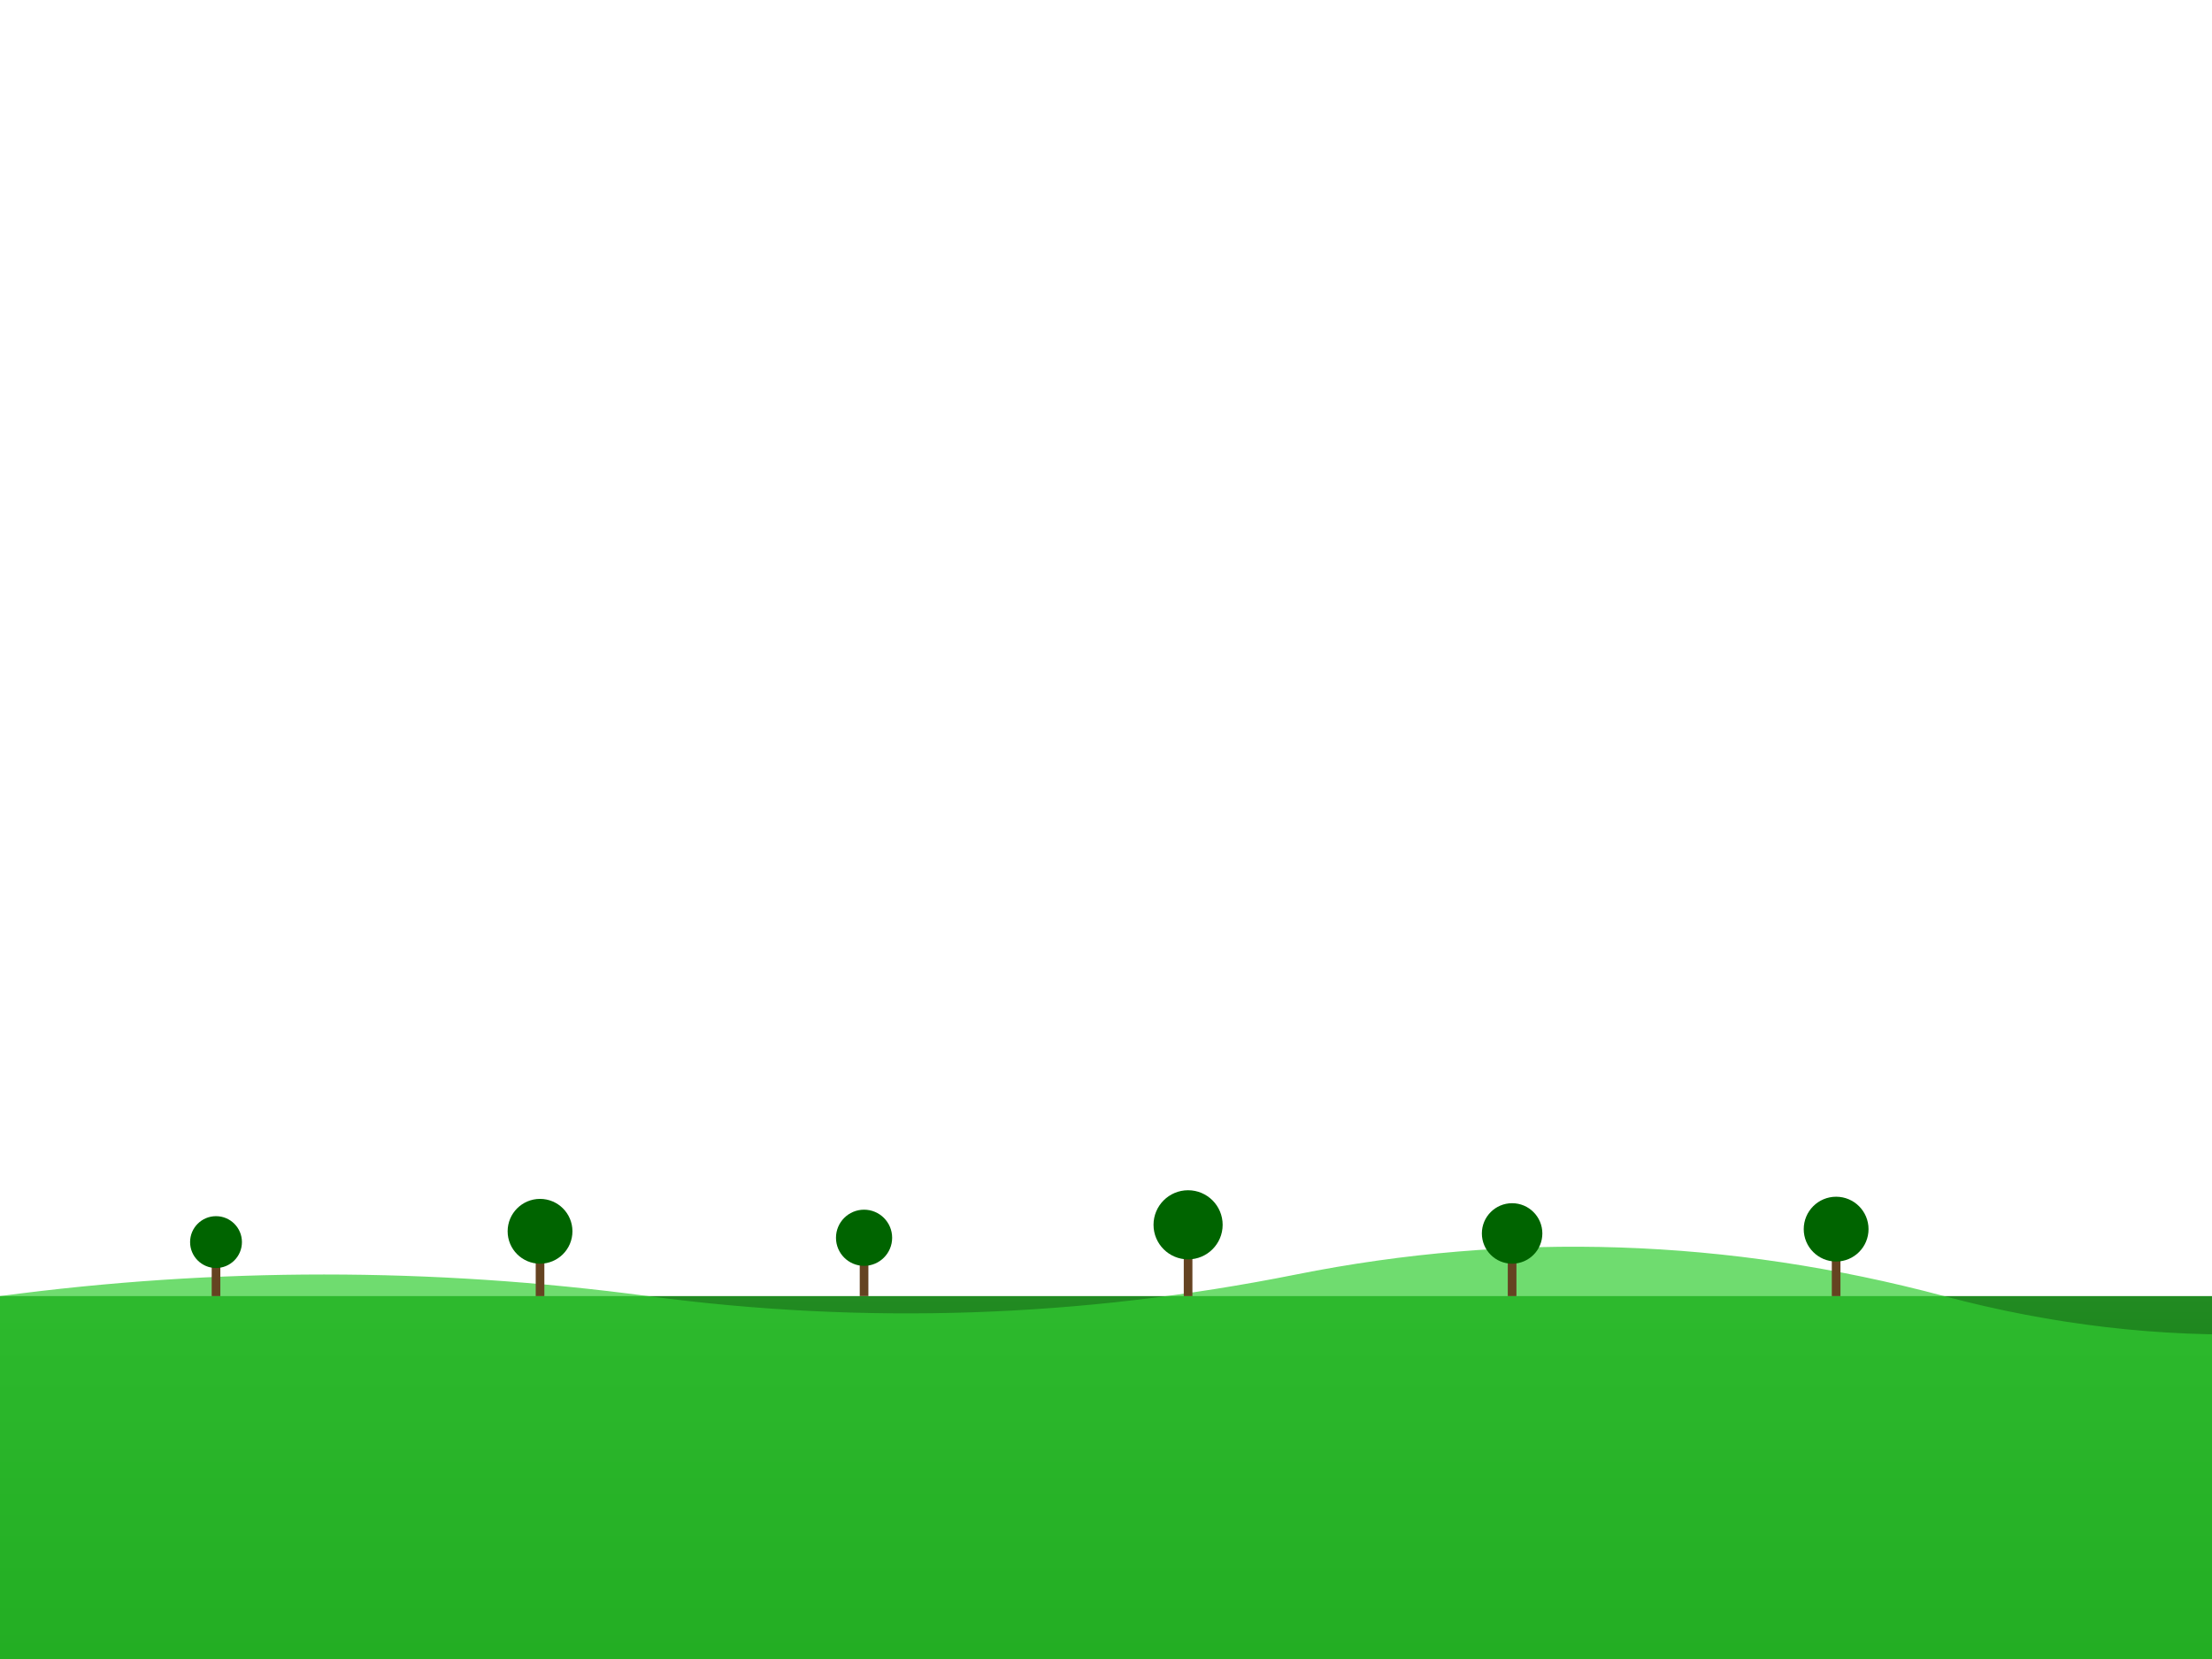 <svg width="1024" height="768" xmlns="http://www.w3.org/2000/svg">
  <defs>
    <linearGradient id="groundGradient" x1="0%" y1="0%" x2="0%" y2="100%">
      <stop offset="0%" style="stop-color:#228B22;stop-opacity:1" />
      <stop offset="100%" style="stop-color:#006400;stop-opacity:1" />
    </linearGradient>
  </defs>
  
  <!-- Ground base -->
  <rect x="0" y="600" width="1024" height="168" fill="url(#groundGradient)"/>
  
  <!-- Rolling hills -->
  <path d="M0,600 Q150,580 300,600 T600,590 T900,600 T1200,590 L1200,768 L0,768 Z" 
        fill="#32CD32" opacity="0.7"/>
  
  <!-- Trees -->
  <g fill="#006400">
    <!-- Tree 1 -->
    <rect x="98" y="580" width="4" height="20" fill="#654321"/>
    <circle cx="100" cy="575" r="12"/>
    
    <!-- Tree 2 -->
    <rect x="248" y="575" width="4" height="25" fill="#654321"/>
    <circle cx="250" cy="570" r="15"/>
    
    <!-- Tree 3 -->
    <rect x="398" y="578" width="4" height="22" fill="#654321"/>
    <circle cx="400" cy="573" r="13"/>
    
    <!-- Tree 4 -->
    <rect x="548" y="572" width="4" height="28" fill="#654321"/>
    <circle cx="550" cy="567" r="16"/>
    
    <!-- Tree 5 -->
    <rect x="698" y="576" width="4" height="24" fill="#654321"/>
    <circle cx="700" cy="571" r="14"/>
    
    <!-- Tree 6 -->
    <rect x="848" y="574" width="4" height="26" fill="#654321"/>
    <circle cx="850" cy="569" r="15"/>
  </g>
</svg>

